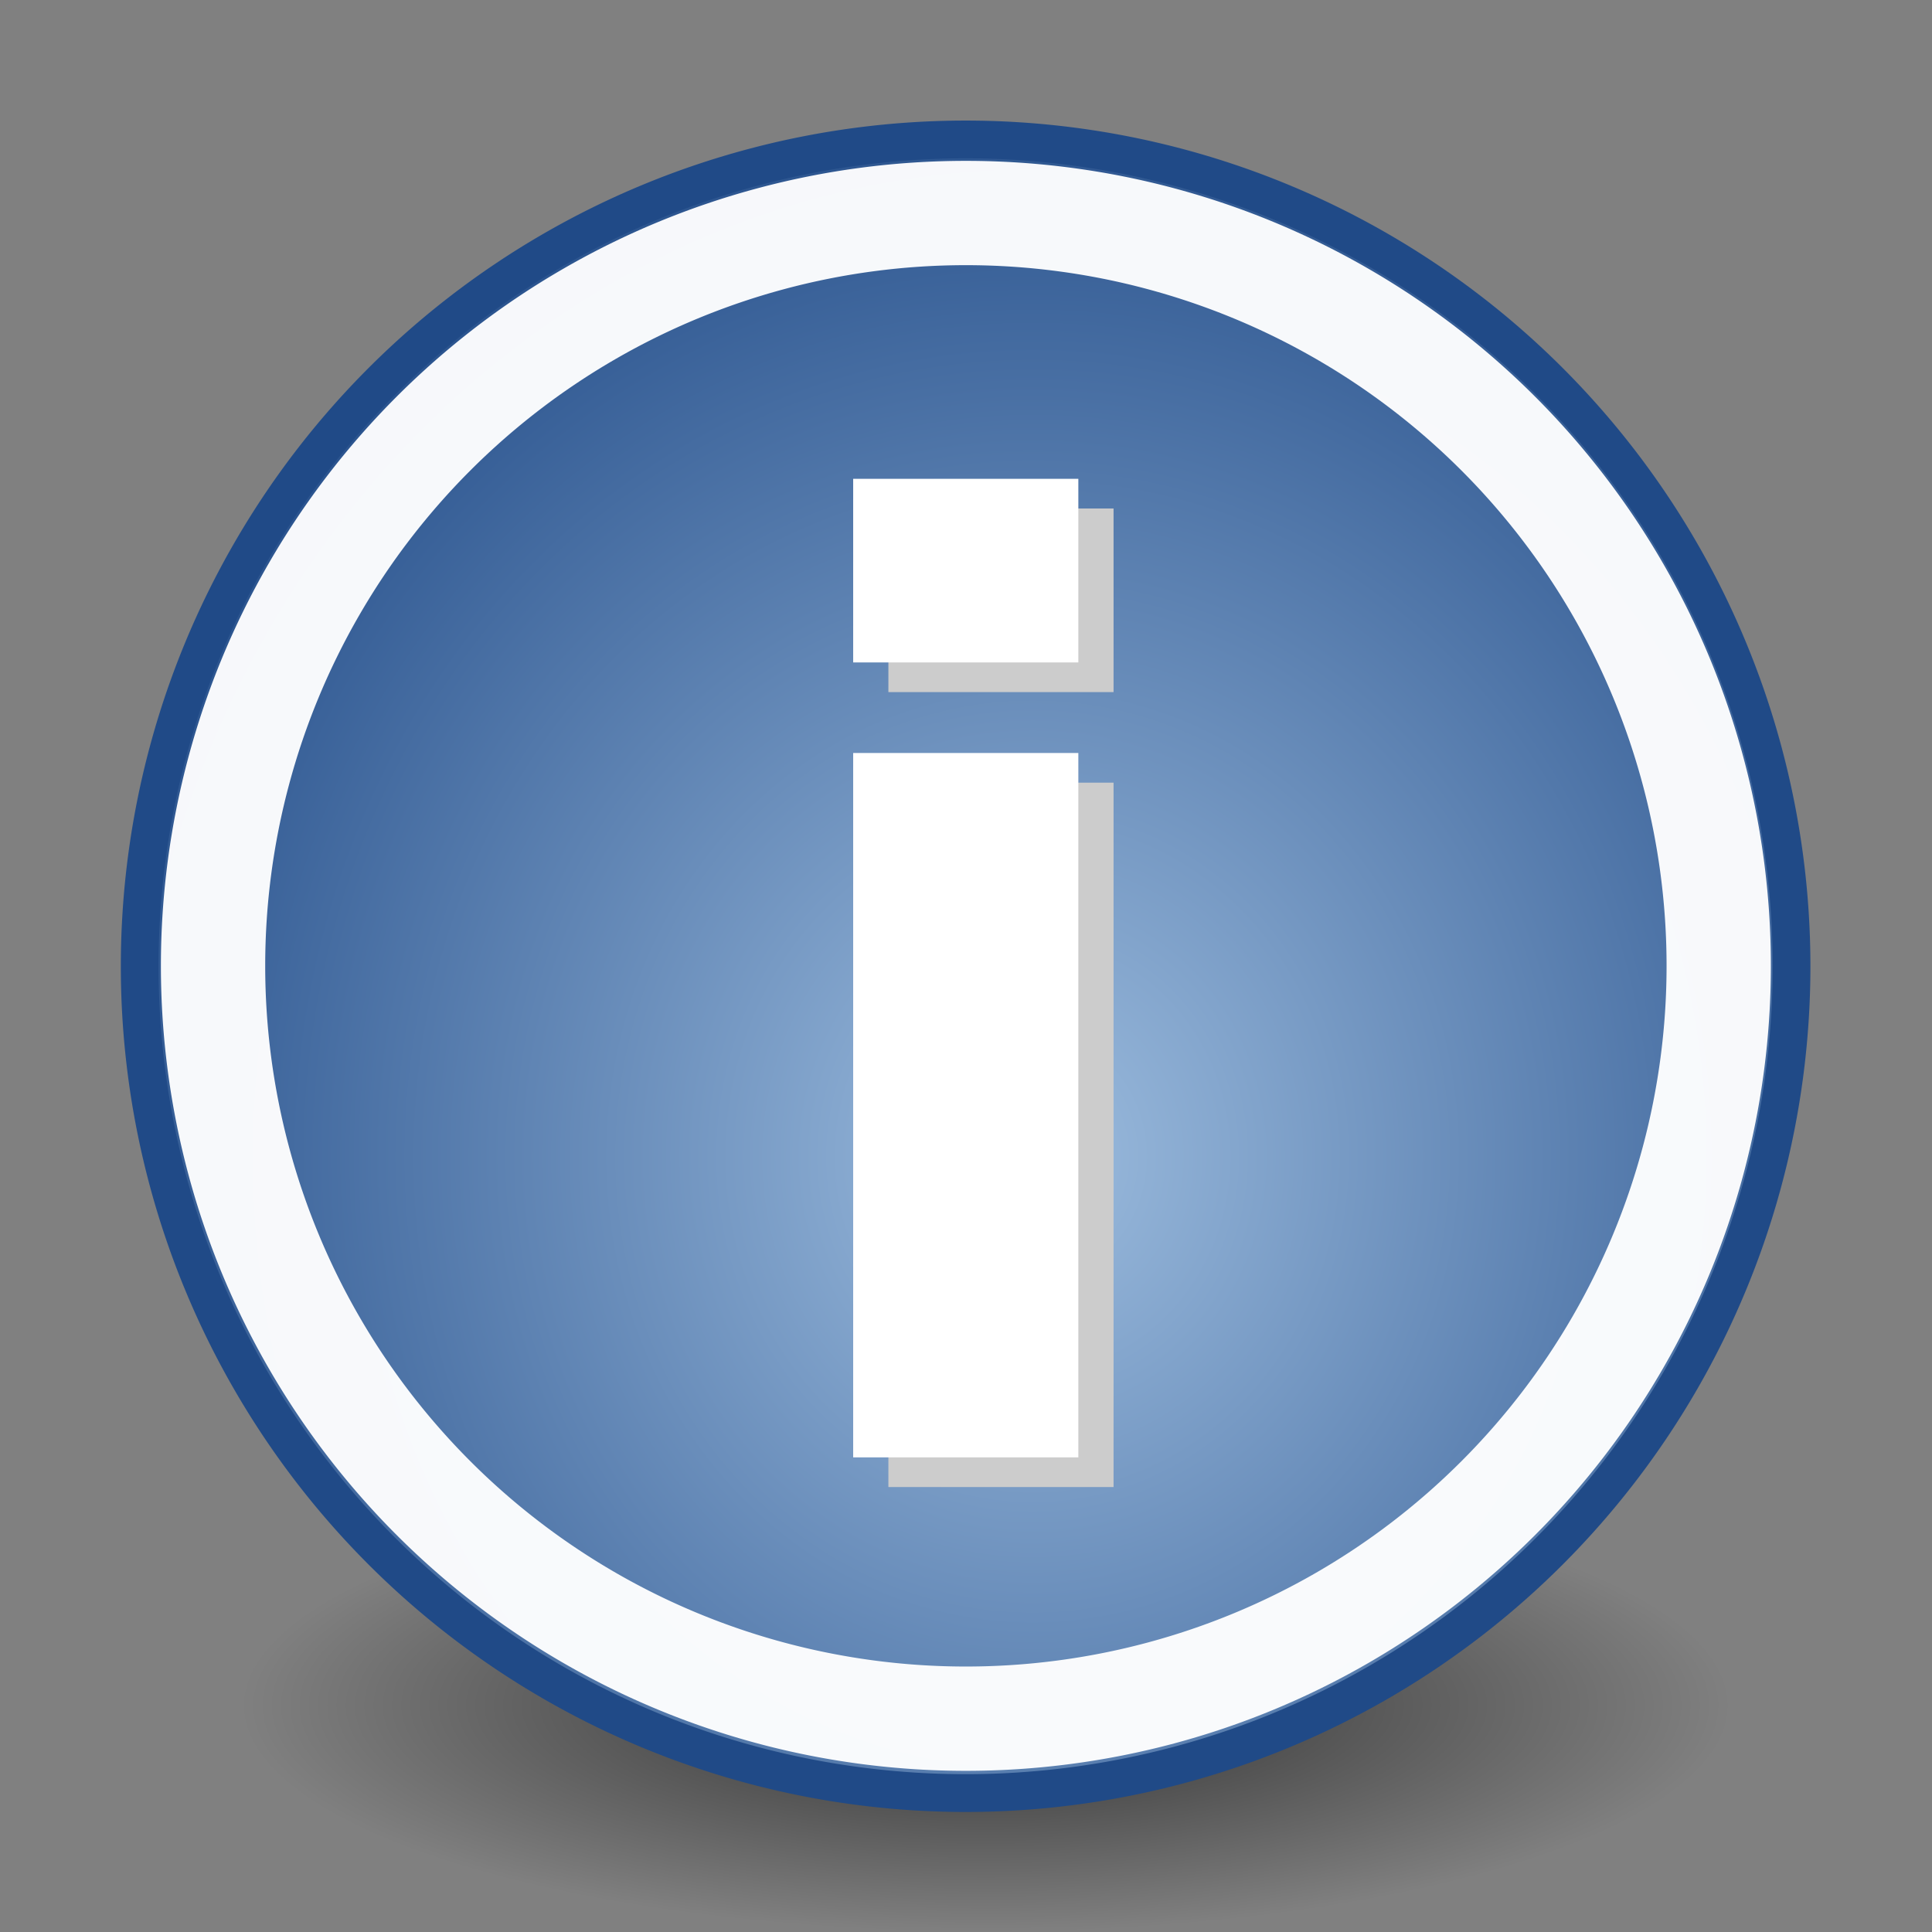 <?xml version="1.0" encoding="UTF-8" standalone="no"?>
<!-- Created with Inkscape (http://www.inkscape.org/) -->

<svg
   width="48px"
   height="48px"
   id="svg6361"
   sodipodi:version="0.32"
   inkscape:version="1.2.2 (b0a8486541, 2022-12-01)"
   sodipodi:docname="about.svg"
   inkscape:output_extension="org.inkscape.output.svg.inkscape"
   version="1.1"
   xmlns:inkscape="http://www.inkscape.org/namespaces/inkscape"
   xmlns:sodipodi="http://sodipodi.sourceforge.net/DTD/sodipodi-0.dtd"
   xmlns:xlink="http://www.w3.org/1999/xlink"
   xmlns="http://www.w3.org/2000/svg"
   xmlns:svg="http://www.w3.org/2000/svg"
   xmlns:rdf="http://www.w3.org/1999/02/22-rdf-syntax-ns#"
   xmlns:cc="http://creativecommons.org/ns#"
   xmlns:dc="http://purl.org/dc/elements/1.1/">
  <rect width="100%" height="100%" fill="#808080" stroke="none"/>
  <defs
     id="defs3">
    <inkscape:perspective
       sodipodi:type="inkscape:persp3d"
       inkscape:vp_x="0 : 24 : 1"
       inkscape:vp_y="0 : 1000 : 0"
       inkscape:vp_z="48 : 24 : 1"
       inkscape:persp3d-origin="24 : 16 : 1"
       id="perspective23" />
    <linearGradient
       id="linearGradient2431">
      <stop
         style="stop-color:#ffffff;stop-opacity:1;"
         offset="0"
         id="stop2433" />
      <stop
         style="stop-color:#b8b8b8;stop-opacity:1;"
         offset="1"
         id="stop2435" />
    </linearGradient>
    <linearGradient
       inkscape:collect="always"
       id="linearGradient21644">
      <stop
         style="stop-color:#000000;stop-opacity:1;"
         offset="0"
         id="stop21646" />
      <stop
         style="stop-color:#000000;stop-opacity:0;"
         offset="1"
         id="stop21648" />
    </linearGradient>
    <radialGradient
       inkscape:collect="always"
       xlink:href="#linearGradient21644"
       id="radialGradient21650"
       cx="25.125"
       cy="36.75"
       fx="25.125"
       fy="36.75"
       r="15.75"
       gradientTransform="matrix(1,0,0,0.595,3.369686e-16,14.875)"
       gradientUnits="userSpaceOnUse" />
    <linearGradient
       id="linearGradient2933">
      <stop
         id="stop2935"
         offset="0"
         style="stop-color:#9cbcde;stop-opacity:1" />
      <stop
         id="stop2937"
         offset="1"
         style="stop-color:#204a87" />
    </linearGradient>
    <radialGradient
       inkscape:collect="always"
       xlink:href="#linearGradient2933"
       id="radialGradient2207"
       cx="26.544"
       cy="28.459"
       fx="26.544"
       fy="28.459"
       r="22.376"
       gradientUnits="userSpaceOnUse"
       gradientTransform="matrix(1.238,5.954846e-3,-6.507762e-3,1.351,-6.993,-9.745)" />
  </defs>
  <sodipodi:namedview
     inkscape:guide-bbox="true"
     showguides="true"
     id="base"
     pagecolor="#ffffff"
     bordercolor="#666666"
     borderopacity="0.153"
     inkscape:pageopacity="0.0"
     inkscape:pageshadow="2"
     inkscape:zoom="13.398435"
     inkscape:cx="24.069975"
     inkscape:cy="22.577264"
     inkscape:current-layer="layer1"
     showgrid="false"
     inkscape:grid-bbox="true"
     inkscape:document-units="px"
     inkscape:window-width="1186"
     inkscape:window-height="1125"
     inkscape:window-x="0"
     inkscape:window-y="14"
     inkscape:showpageshadow="false"
     fill="#deb887"
     stroke="#204a87"
     inkscape:window-maximized="0"
     inkscape:pagecheckerboard="0"
     inkscape:deskcolor="#d1d1d1">
    <inkscape:grid
       id="GridFromPre046Settings"
       type="xygrid"
       originx="0"
       originy="0"
       spacingx="1"
       spacingy="1"
       color="#7171cd"
       empcolor="#7b7bc3"
       opacity="0.122"
       empopacity="0.537"
       empspacing="10"
       visible="true"
       enabled="true" />
  </sodipodi:namedview>
  <g
     id="layer1"
     inkscape:label="Layer 1"
     inkscape:groupmode="layer">
    <path
       id="path21642"
       style="display:inline;overflow:visible;opacity:0.631;fill:url(#radialGradient21650);fill-rule:evenodd;stroke-linecap:round;stroke-linejoin:round;marker:none;marker-start:none;marker-mid:none;marker-end:none"
       transform="matrix(1.174,0,0,0.6,-5.004,20.325)"
       d="m 40.875,36.75 a 15.75,9.375 0 0 1 -15.75,9.375 15.75,9.375 0 0 1 -15.75,-9.375 15.75,9.375 0 0 1 15.75,-9.375 15.75,9.375 0 0 1 15.75,9.375 z" />
    <path
       id="path2093"
       style="fill:url(#radialGradient2207);stroke:#204a87"
       transform="matrix(0.938,0,0,0.939,1.564,1.634)"
       d="M 45.785,23.826 A 21.876,21.876 0 0 1 23.909,45.702 21.876,21.876 0 0 1 2.033,23.826 21.876,21.876 0 0 1 23.909,1.95 21.876,21.876 0 0 1 45.785,23.826 Z" />
    <path
       id="path2209"
       style="opacity:0.96;fill:none;stroke:#ffffff;stroke-width:3.031"
       transform="matrix(0.855,0,0,0.855,3.555,3.625)"
       d="M 45.785,23.826 A 21.876,21.876 0 0 1 23.909,45.702 21.876,21.876 0 0 1 2.033,23.826 21.876,21.876 0 0 1 23.909,1.95 21.876,21.876 0 0 1 45.785,23.826 Z" />
    <g
       aria-label="i"
       id="text3000-4"
       style="font-weight:bold;line-height:0%;font-family:Verdana;-inkscape-font-specification:'Verdana Bold';letter-spacing:0px;word-spacing:0px;fill:#cccccc">
      <path
         d="m 22.072,19.445 h 5.594 v 17.5 h -5.594 z m 0,-6.812 h 5.594 v 4.562 h -5.594 z"
         style="font-size:32px;line-height:1.25"
         id="path1096" />
    </g>
    <g
       aria-label="i"
       id="text3000"
       style="font-weight:bold;line-height:0%;font-family:Verdana;-inkscape-font-specification:'Verdana Bold';letter-spacing:0px;word-spacing:0px;fill:#ffffff">
      <path
         d="m 21.197,18.708 h 5.594 v 17.5 h -5.594 z m 0,-6.812 h 5.594 v 4.562 h -5.594 z"
         style="font-size:32px;line-height:1.25"
         id="path1093" />
    </g>
  </g>
</svg>
